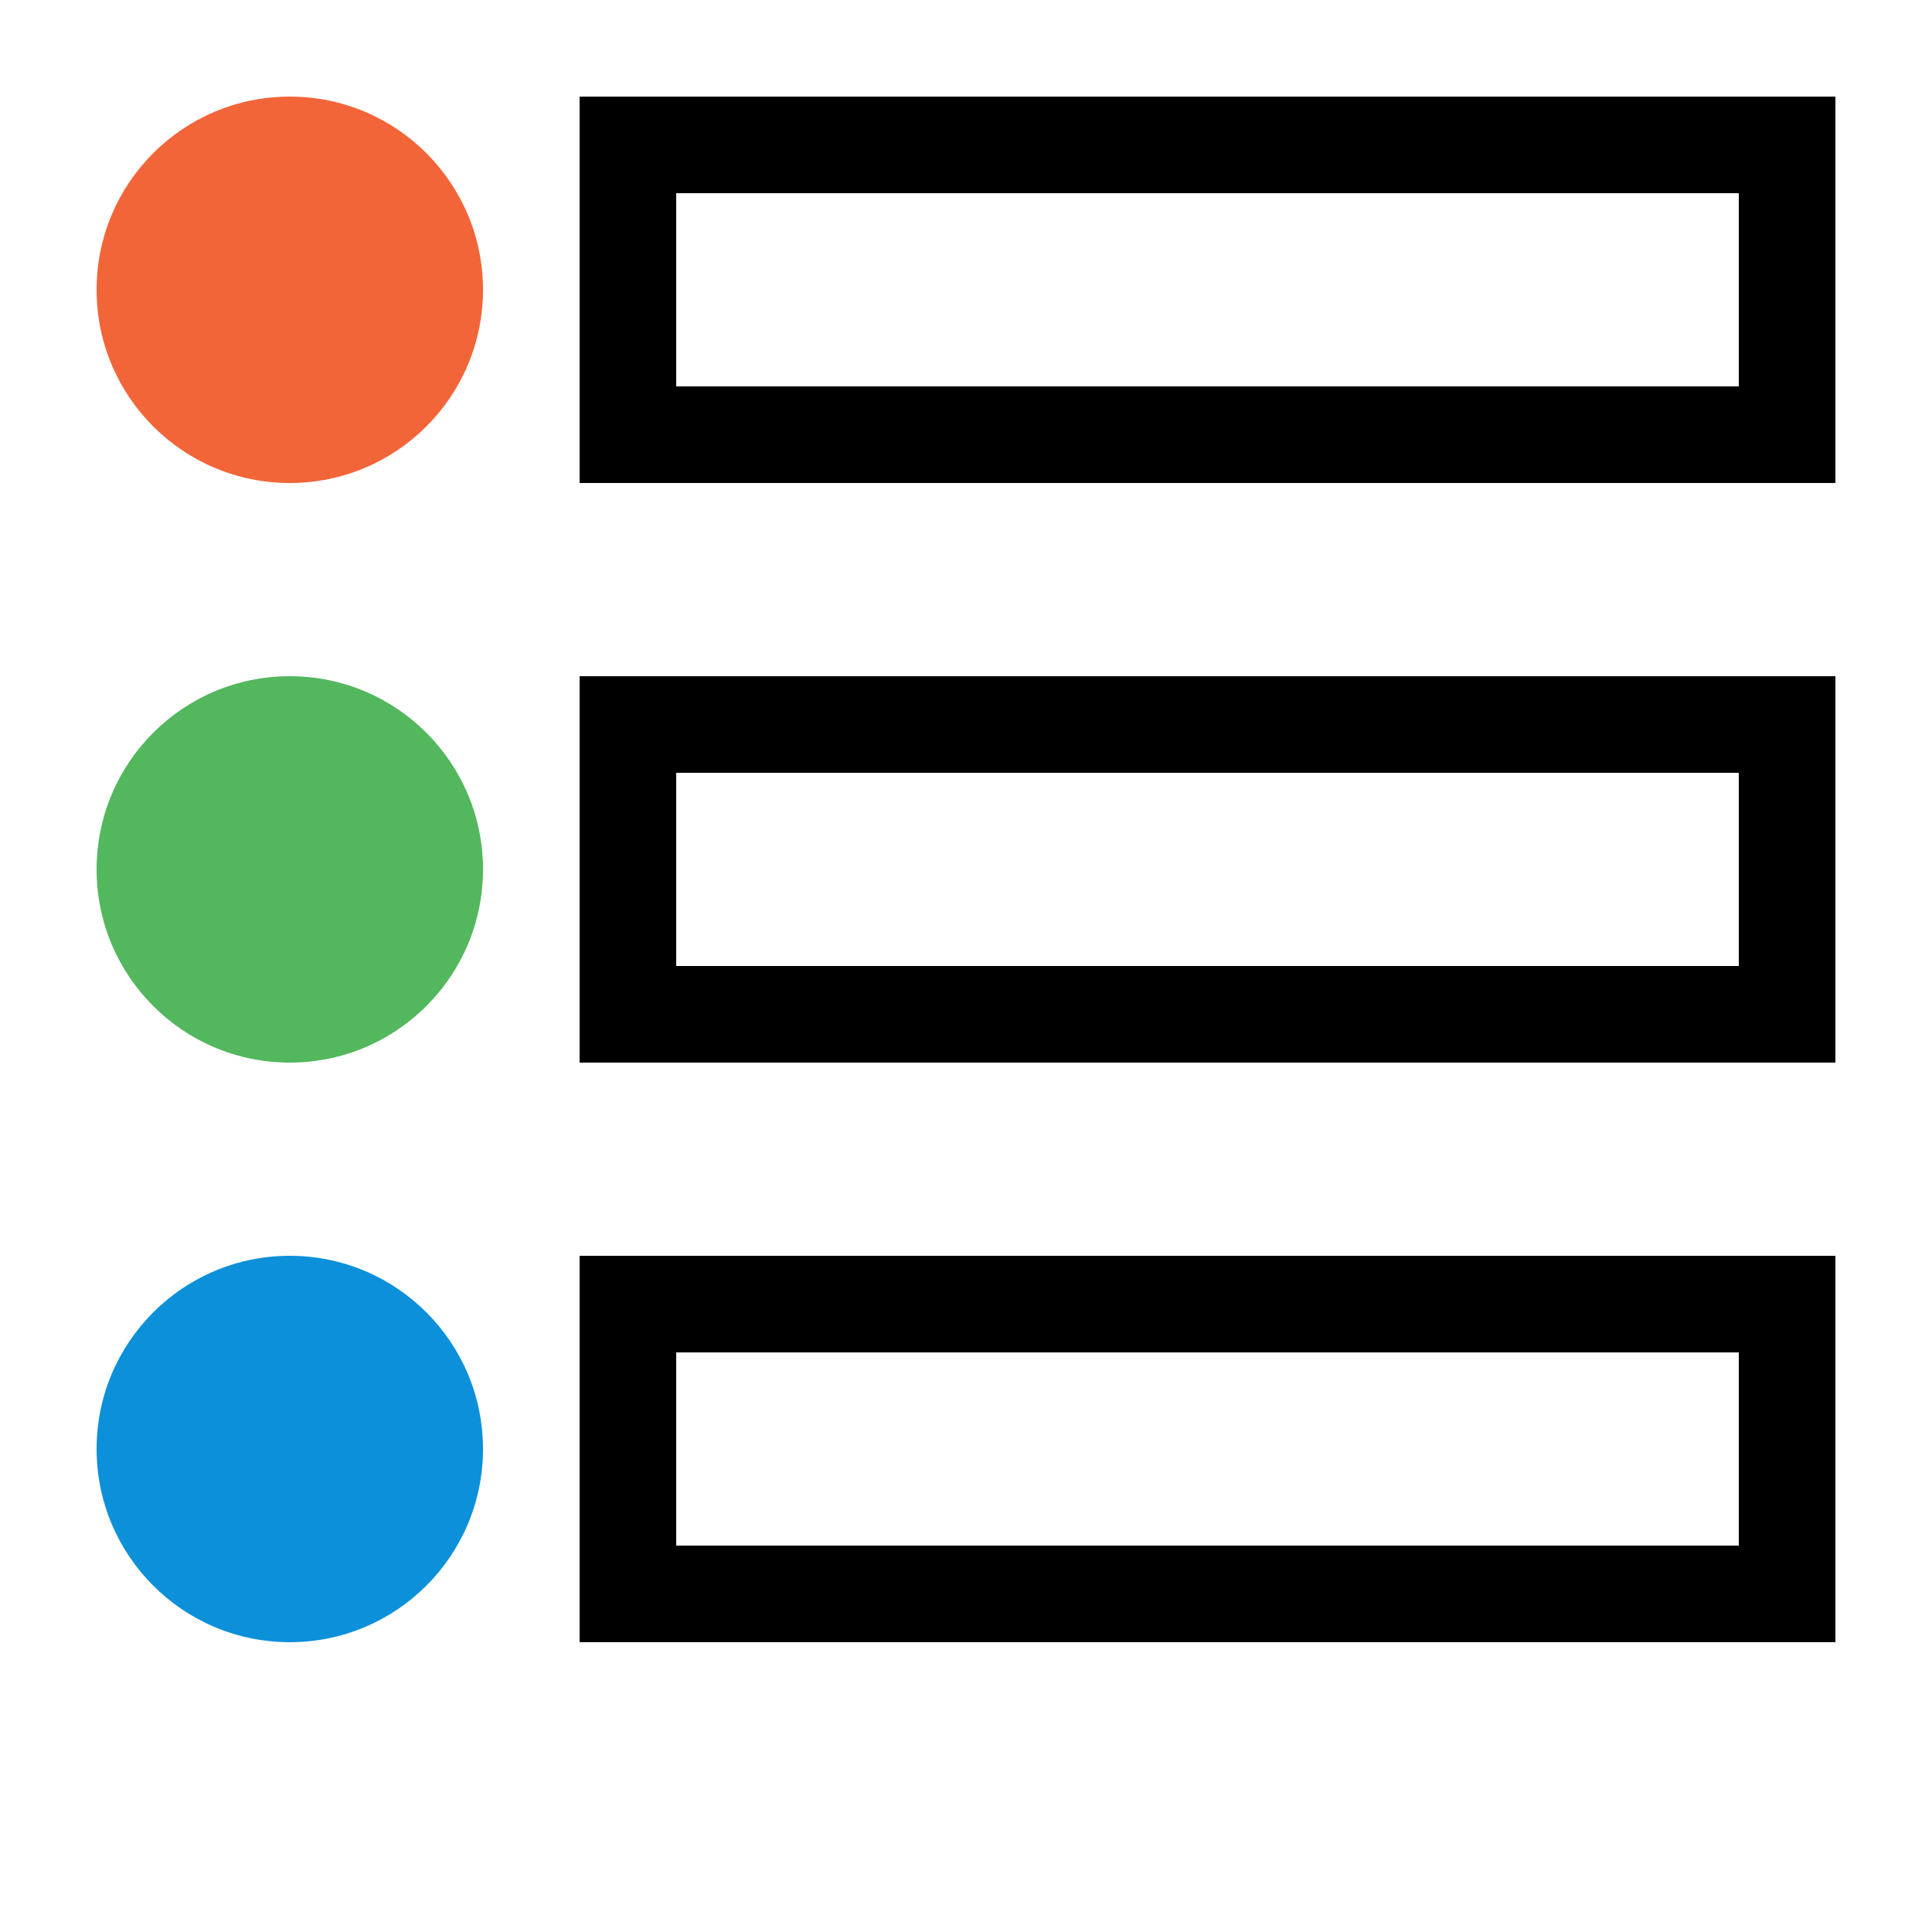 <svg width="20" height="20" viewBox="0 0 20 20" fill="none" xmlns="http://www.w3.org/2000/svg">
<rect width="20" height="20" fill="white"/>
<circle cx="3" cy="3" r="2" fill="#F26539"/>
<circle cx="3" cy="9" r="2" fill="#53B75D"/>
<circle cx="3" cy="15" r="2" fill="#0D90DA"/>
<rect x="6.5" y="1.5" width="12" height="3" stroke="black"/>
<rect x="6.5" y="13.5" width="12" height="3" stroke="black"/>
<rect x="6.5" y="7.5" width="12" height="3" stroke="black"/>
</svg>
